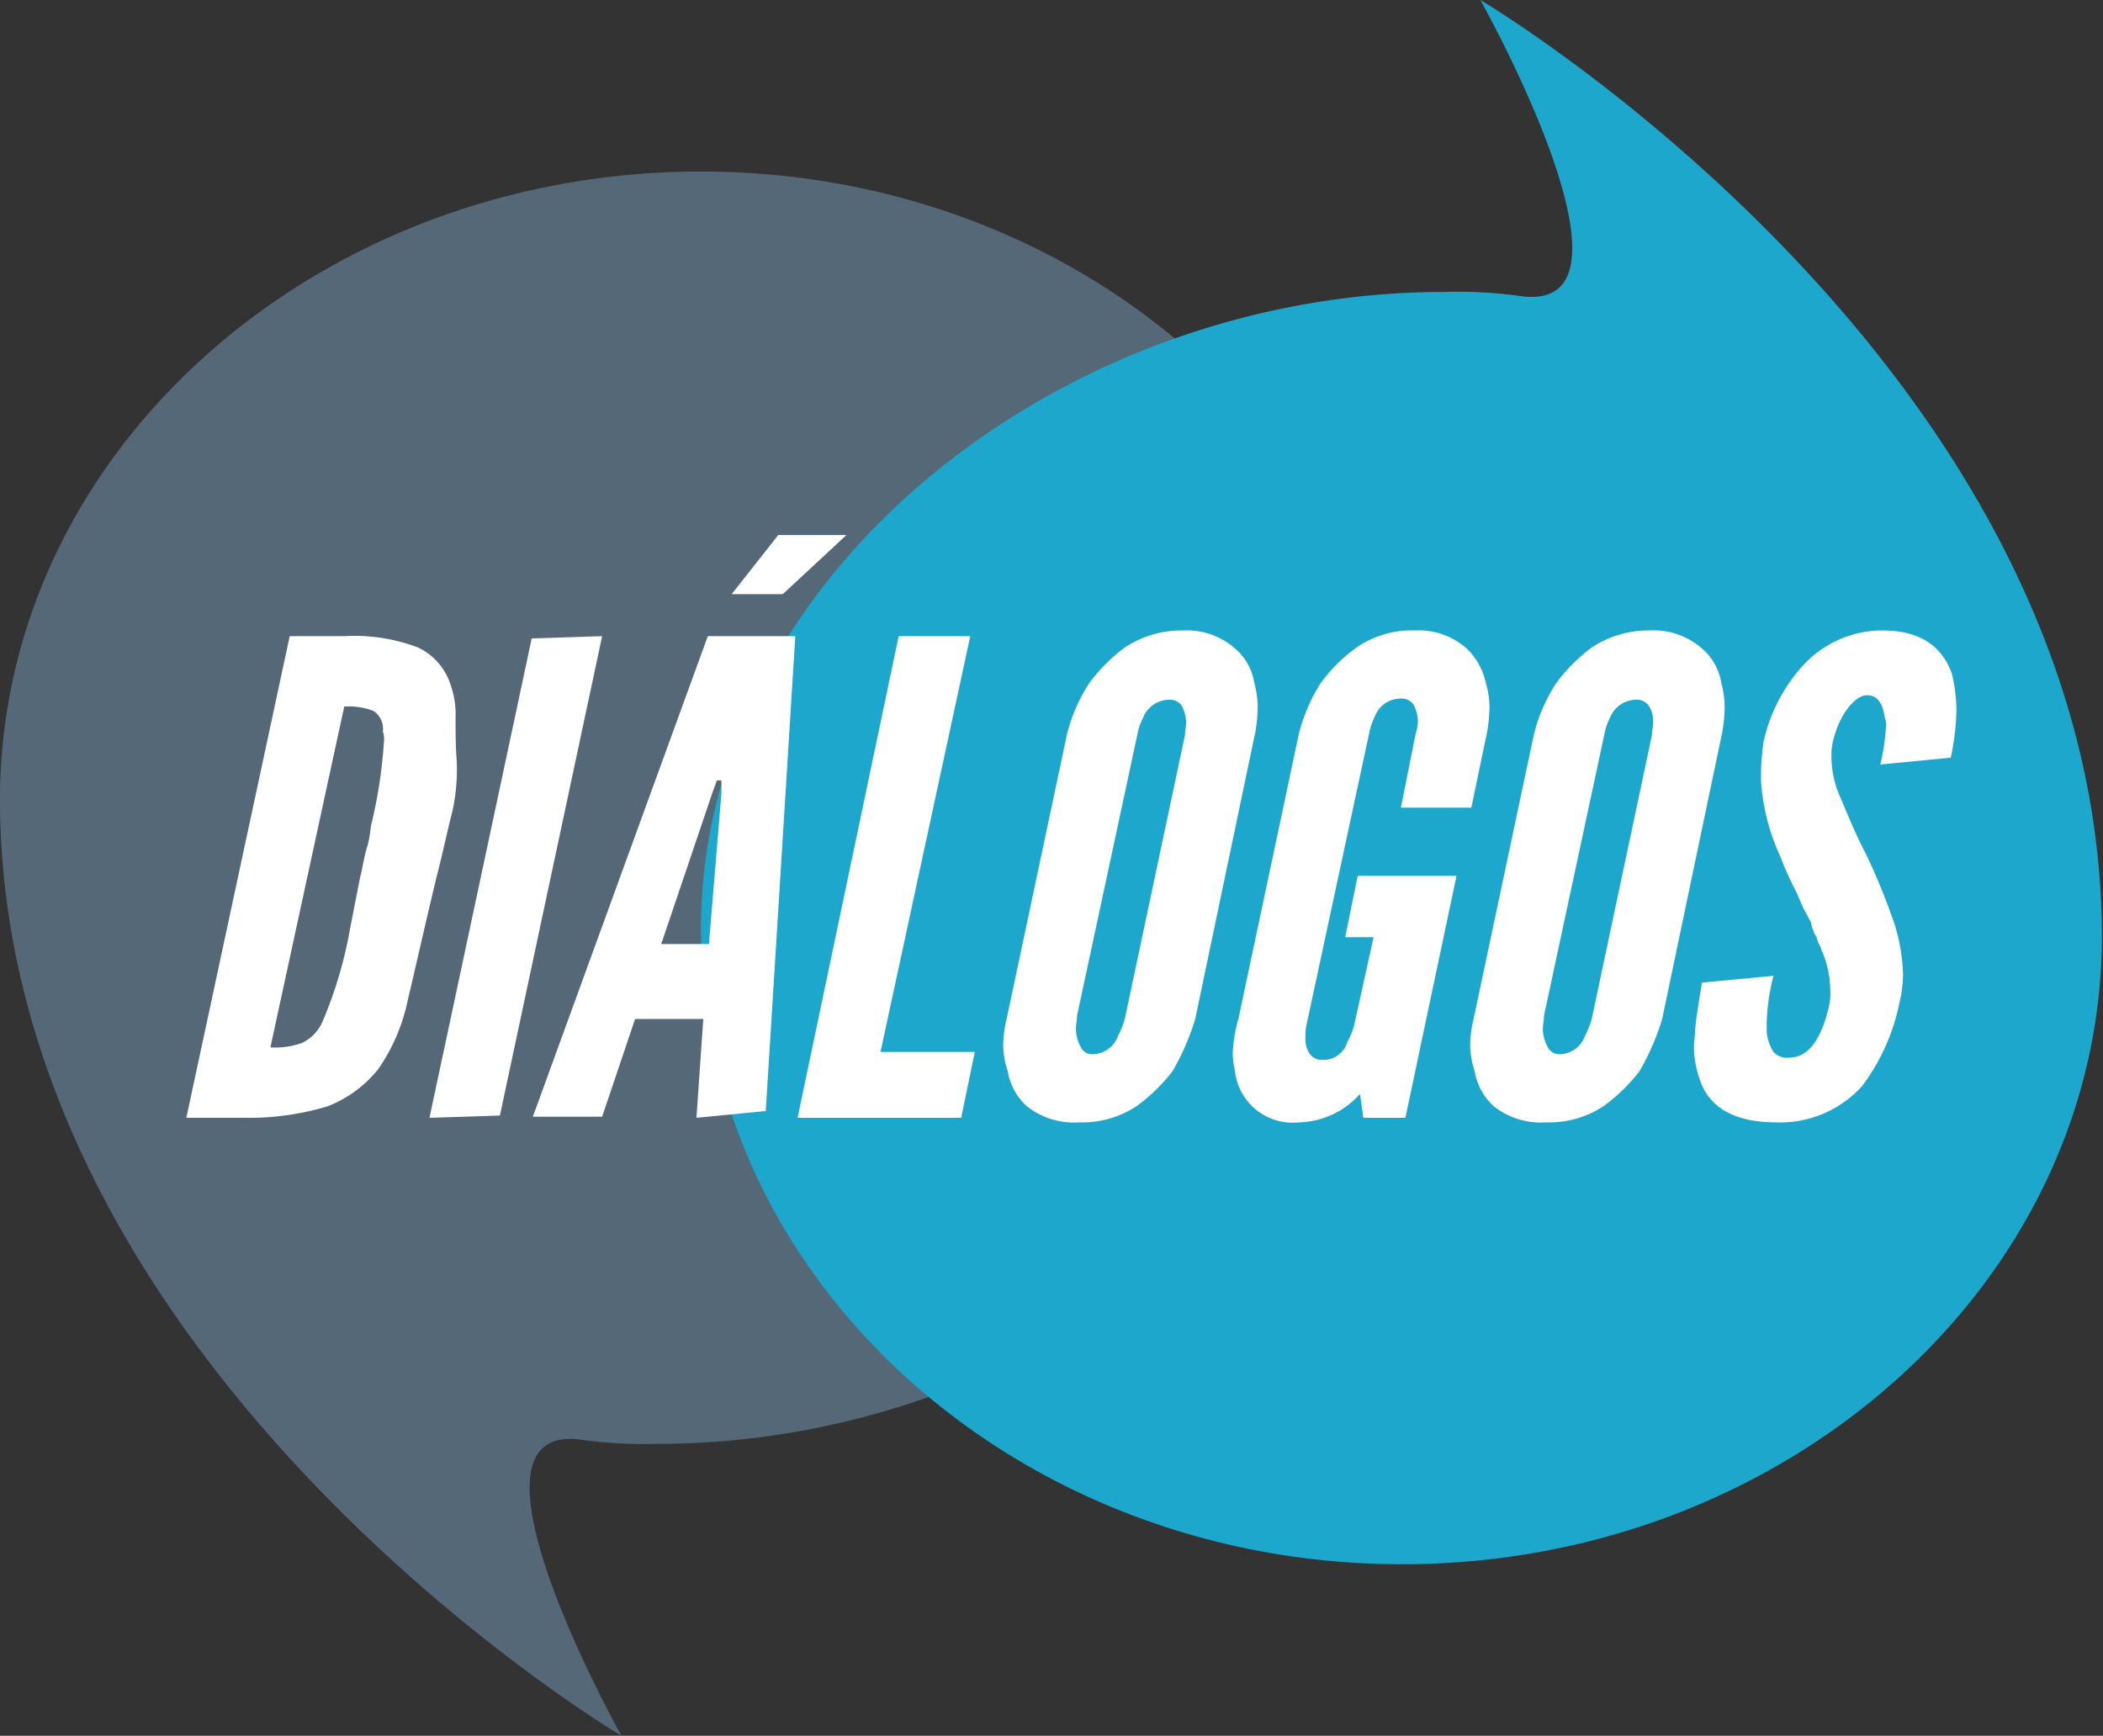 <svg xmlns="http://www.w3.org/2000/svg" width="185.1" height="152.8" viewBox="0 0 185.1 152.8"><rect x="0" y="0" width="185.1" height="152.8" fill="#333333" stroke="none"/><defs><style>.cls-1{isolation:isolate;}.cls-2{fill:#546877;}.cls-3{mix-blend-mode:multiply;}.cls-4{fill:#1da7cd;}.cls-5{fill:#fff;}</style></defs><title>logo</title><g class="cls-1"><g id="Layer_2" data-name="Layer 2"><g id="Layer_1-2" data-name="Layer 1"><path class="cls-2" d="M123.4,71.1c0,30.9-31.4,56-65.5,56a40,40,0,0,1-7-.4c-11.5-1.2,3.8,26.1,3.8,26.1S.6,120.8,0,71.1c-.4-31,27.6-56,61.7-56S123.4,40.1,123.4,71.1Z"/><g class="cls-3"><path class="cls-4" d="M61.7,81.7c0-30.9,31.4-56,65.4-56a40,40,0,0,1,7,.4C145.6,27.3,130.3,0,130.3,0S184.4,32,185,81.7c.4,30.9-27.6,56-61.6,56S61.7,112.6,61.7,81.7Z"/></g><path class="cls-5" d="M25.5,56h4.8a15.8,15.8,0,0,1,6.5,1,5.5,5.5,0,0,1,2.9,3.4,7.9,7.9,0,0,1,.4,2.8v.4c0,1,0,2.1.1,3.4a17.1,17.1,0,0,1-.4,4.5c-.4,1.5-.8,3.5-1.4,5.8-1.1,4.6-1.9,8.2-2.5,10.7a16.5,16.5,0,0,1-2.6,6.1,10.6,10.6,0,0,1-4.5,3.3,24.2,24.2,0,0,1-7.3,1H16.4Zm1.1,35.8a3.7,3.7,0,0,0,1.8-1.9,36.9,36.9,0,0,0,2.4-8.1l.9-4.6c.2-.7.3-1.6.6-2.6s.3-1.8.4-2.1a42.7,42.7,0,0,0,1.1-7.3,1.9,1.9,0,0,0-.1-.8,1.9,1.9,0,0,0-.8-1.8,5.9,5.9,0,0,0-2.6-.4l-6.5,30A6.9,6.9,0,0,0,26.6,91.8Z"/><path class="cls-5" d="M46.8,56.2,53,56,44,98.2l-6.2.2Z"/><path class="cls-5" d="M62.3,56H70L67.4,97.8l-6.1.6.6-8.7h-6L53,98.3H46.9Zm.1,27.1,1.1-13.3V68.7h-.4l-.4,1.1L58.2,83.1Zm6.1-36h6l-5.6,5.2H64.4Z"/><path class="cls-5" d="M79.1,56h6.3L77.5,92.6h8.3l-1.2,5.8H70.2Z"/><path class="cls-5" d="M93.9,64.7a14.6,14.6,0,0,1,2-4.6A15,15,0,0,1,99,57a9,9,0,0,1,5.1-1.5,6.4,6.4,0,0,1,4.5,1.5,5,5,0,0,1,1.8,3.1,8.5,8.5,0,0,1,.3,2.3,15,15,0,0,1-.2,2l-5.3,25.3a21.3,21.3,0,0,1-2,4.6,15.4,15.4,0,0,1-3.2,3.1,8.7,8.7,0,0,1-5,1.4,6.7,6.7,0,0,1-4.6-1.4,5.3,5.3,0,0,1-1.7-3.1,7.8,7.8,0,0,1-.4-2.2,9.9,9.9,0,0,1,.3-2.4Zm.8,25.9a3.4,3.4,0,0,0,.5,1.7,1.1,1.1,0,0,0,1,.5,2.4,2.4,0,0,0,2.2-1.6,7.7,7.7,0,0,0,.6-1.5l5.3-25c0-.4.1-.7.1-1.1a3.3,3.3,0,0,0-.4-1.5,1.3,1.3,0,0,0-1.2-.5,2.5,2.5,0,0,0-2.2,1.6,5.3,5.3,0,0,0-.5,1.5L94.8,89.4C94.8,89.8,94.7,90.2,94.7,90.6Z"/><path class="cls-5" d="M108.5,92.8a12.4,12.4,0,0,1,.5-3.1l5.3-25a15.3,15.3,0,0,1,1.9-4.5,13.7,13.7,0,0,1,3.2-3.2,8.5,8.5,0,0,1,5.1-1.5A6.4,6.4,0,0,1,129,57a6,6,0,0,1,1.8,3.2,7.3,7.3,0,0,1,.3,2.2,15,15,0,0,1-.2,2l-1.4,6.7h-6.2l1.3-6.5a4.3,4.3,0,0,0,.2-1.1,3.3,3.3,0,0,0-.4-1.5,1.3,1.3,0,0,0-1.2-.5,2.4,2.4,0,0,0-2.2,1.6,5.3,5.3,0,0,0-.5,1.5L115,90.2a4.5,4.5,0,0,0-.1,1.1,2.4,2.4,0,0,0,.4,1.5,1.3,1.3,0,0,0,1.1.5,2.2,2.2,0,0,0,2.2-1.6,5.8,5.8,0,0,0,.6-1.5l1.7-7.7h-2.5l1.1-5.4h8.7l-4.5,21.3H120l-.3-2.1a7.4,7.4,0,0,1-5.4,2.5,5.1,5.1,0,0,1-5.6-4.5A7.7,7.7,0,0,1,108.5,92.8Z"/><path class="cls-5" d="M135,64.7a14.6,14.6,0,0,1,2-4.6,15,15,0,0,1,3.1-3.1,9,9,0,0,1,5.1-1.5,6.4,6.4,0,0,1,4.5,1.5,5,5,0,0,1,1.8,3.1,8.5,8.5,0,0,1,.3,2.3,15,15,0,0,1-.2,2l-5.3,25.3a21.3,21.3,0,0,1-2,4.6,15.4,15.4,0,0,1-3.2,3.1,8.7,8.7,0,0,1-5,1.4,6.7,6.7,0,0,1-4.6-1.4,5.3,5.3,0,0,1-1.7-3.1,7.8,7.8,0,0,1-.4-2.2,9.9,9.9,0,0,1,.3-2.4Zm.8,25.9a3.4,3.4,0,0,0,.5,1.7,1.1,1.1,0,0,0,1,.5,2.4,2.4,0,0,0,2.2-1.6,7.7,7.7,0,0,0,.6-1.5l5.3-25c0-.4.1-.7.1-1.1a2.4,2.4,0,0,0-.4-1.5,1.3,1.3,0,0,0-1.2-.5,2.5,2.5,0,0,0-2.2,1.6,5.3,5.3,0,0,0-.5,1.5l-5.3,24.7C135.9,89.8,135.8,90.2,135.8,90.6Z"/><path class="cls-5" d="M149.1,91.9c.1-.8.1-1.5.2-2.2s.3-2,.5-3.2l6.3-.6a18.3,18.3,0,0,0-.6,4.1v.8a3.8,3.8,0,0,0,.6,1.8,1.6,1.6,0,0,0,1.4.5c1.6,0,2.8-1.5,3.5-4.6a4.9,4.9,0,0,0,.1-1.2,9.1,9.1,0,0,0-.7-3.5c-.1-.1-.1-.4-.3-.7a2.1,2.1,0,0,1-.2-.6,1.6,1.6,0,0,1-.3-.6,2.5,2.5,0,0,1-.2-.7l-.7-1.3-.6-1.4a26.3,26.3,0,0,1-1.4-3.1,18.9,18.9,0,0,1-1.7-6.6v-.9c0-.7.1-1.5.2-2.5a14.7,14.7,0,0,1,3.3-6.6,9.5,9.5,0,0,1,6.9-3.3h.3c3.2,0,5.2,1.3,6.1,3.8a14.7,14.7,0,0,1,.4,3.2,21.8,21.8,0,0,1-.5,4.2l-6.2.6a18.5,18.5,0,0,0,.5-3.4,1.5,1.5,0,0,0-.1-.7c-.2-1.4-.7-2-1.6-2s-2.4,1.5-3,4.2a4.9,4.9,0,0,0-.1,1.2,8.6,8.6,0,0,0,.7,3.4c.8,1.9,1.5,3.6,2.3,5.1a56.6,56.6,0,0,1,2.6,6.4,16.7,16.7,0,0,1,.7,4.2,10.7,10.7,0,0,1-.3,2.5,18.2,18.2,0,0,1-3.3,7.4,9.7,9.7,0,0,1-7.6,3.2c-3.6,0-5.9-1.3-6.7-3.8a9.2,9.2,0,0,1-.5-2.5Z"/></g></g></g></svg>